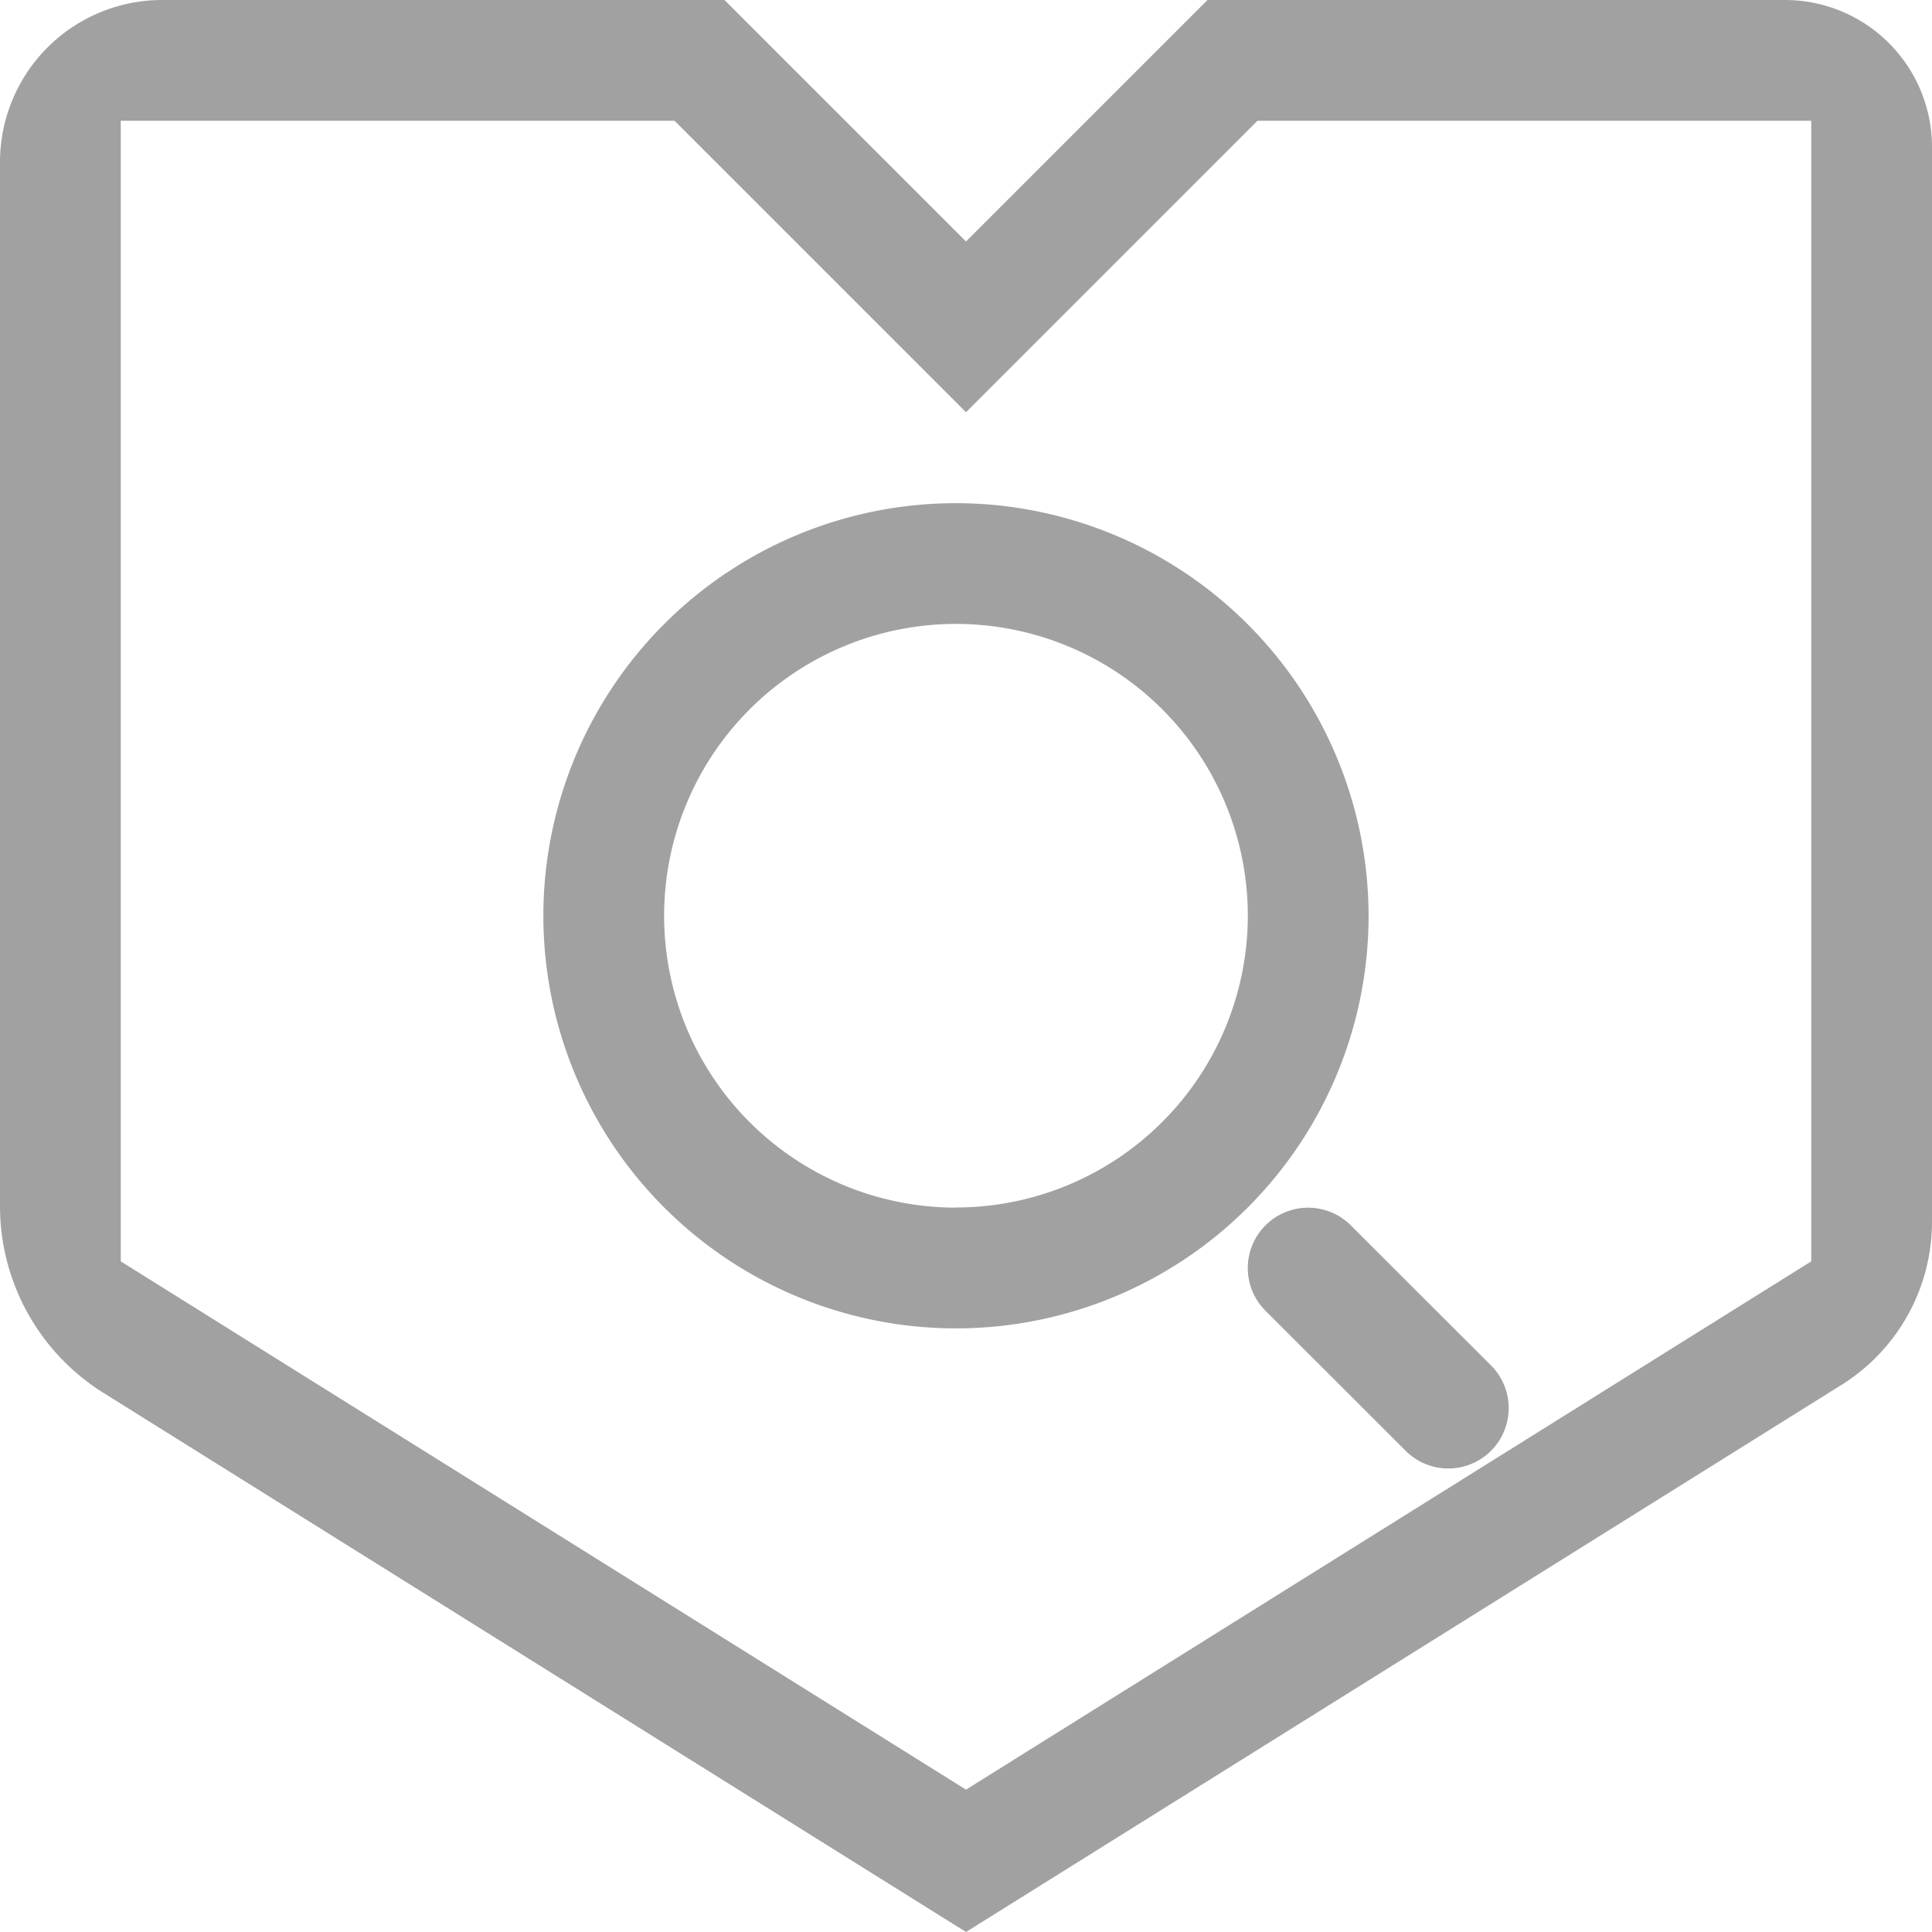 <svg id="重新安检未开启" xmlns="http://www.w3.org/2000/svg" xmlns:xlink="http://www.w3.org/1999/xlink" width="16" height="16" viewBox="0 0 16 16">
  <defs>
    <style>
      .cls-1 {
        fill: #a1a1a1;
      }

      .cls-2 {
        clip-path: url(#clip-path);
      }
    </style>
    <clipPath id="clip-path">
      <rect id="矩形_1229" data-name="矩形 1229" class="cls-1" width="16" height="16"/>
    </clipPath>
  </defs>
  <g id="组_1247" data-name="组 1247" class="cls-2">
    <path id="路径_3718" data-name="路径 3718" class="cls-1" d="M14.782,0H10L8,2,6,0H1.343A1.343,1.343,0,0,0,0,1.343V9.989a1.823,1.823,0,0,0,.858,1.547L8,16l7.252-4.532A1.593,1.593,0,0,0,16,10.118v-8.9A1.218,1.218,0,0,0,14.782,0M15,10.446,8,14.821,1,10.446V1H5.586L7.293,2.707,8,3.414l.707-.707L10.414,1H15Z"/>
    <path id="路径_3719" data-name="路径 3719" class="cls-1" d="M7.917,4.167a3.417,3.417,0,1,0,3.417,3.417A3.421,3.421,0,0,0,7.917,4.167m0,5.834a2.417,2.417,0,1,1,2.417-2.417A2.419,2.419,0,0,1,7.917,10"/>
    <path id="路径_3720" data-name="路径 3720" class="cls-1" d="M10.48,10.148a.5.5,0,0,0,0,.707l1.167,1.166a.5.5,0,0,0,.707-.707l-1.167-1.166a.5.5,0,0,0-.707,0"/>
  </g>
</svg>
